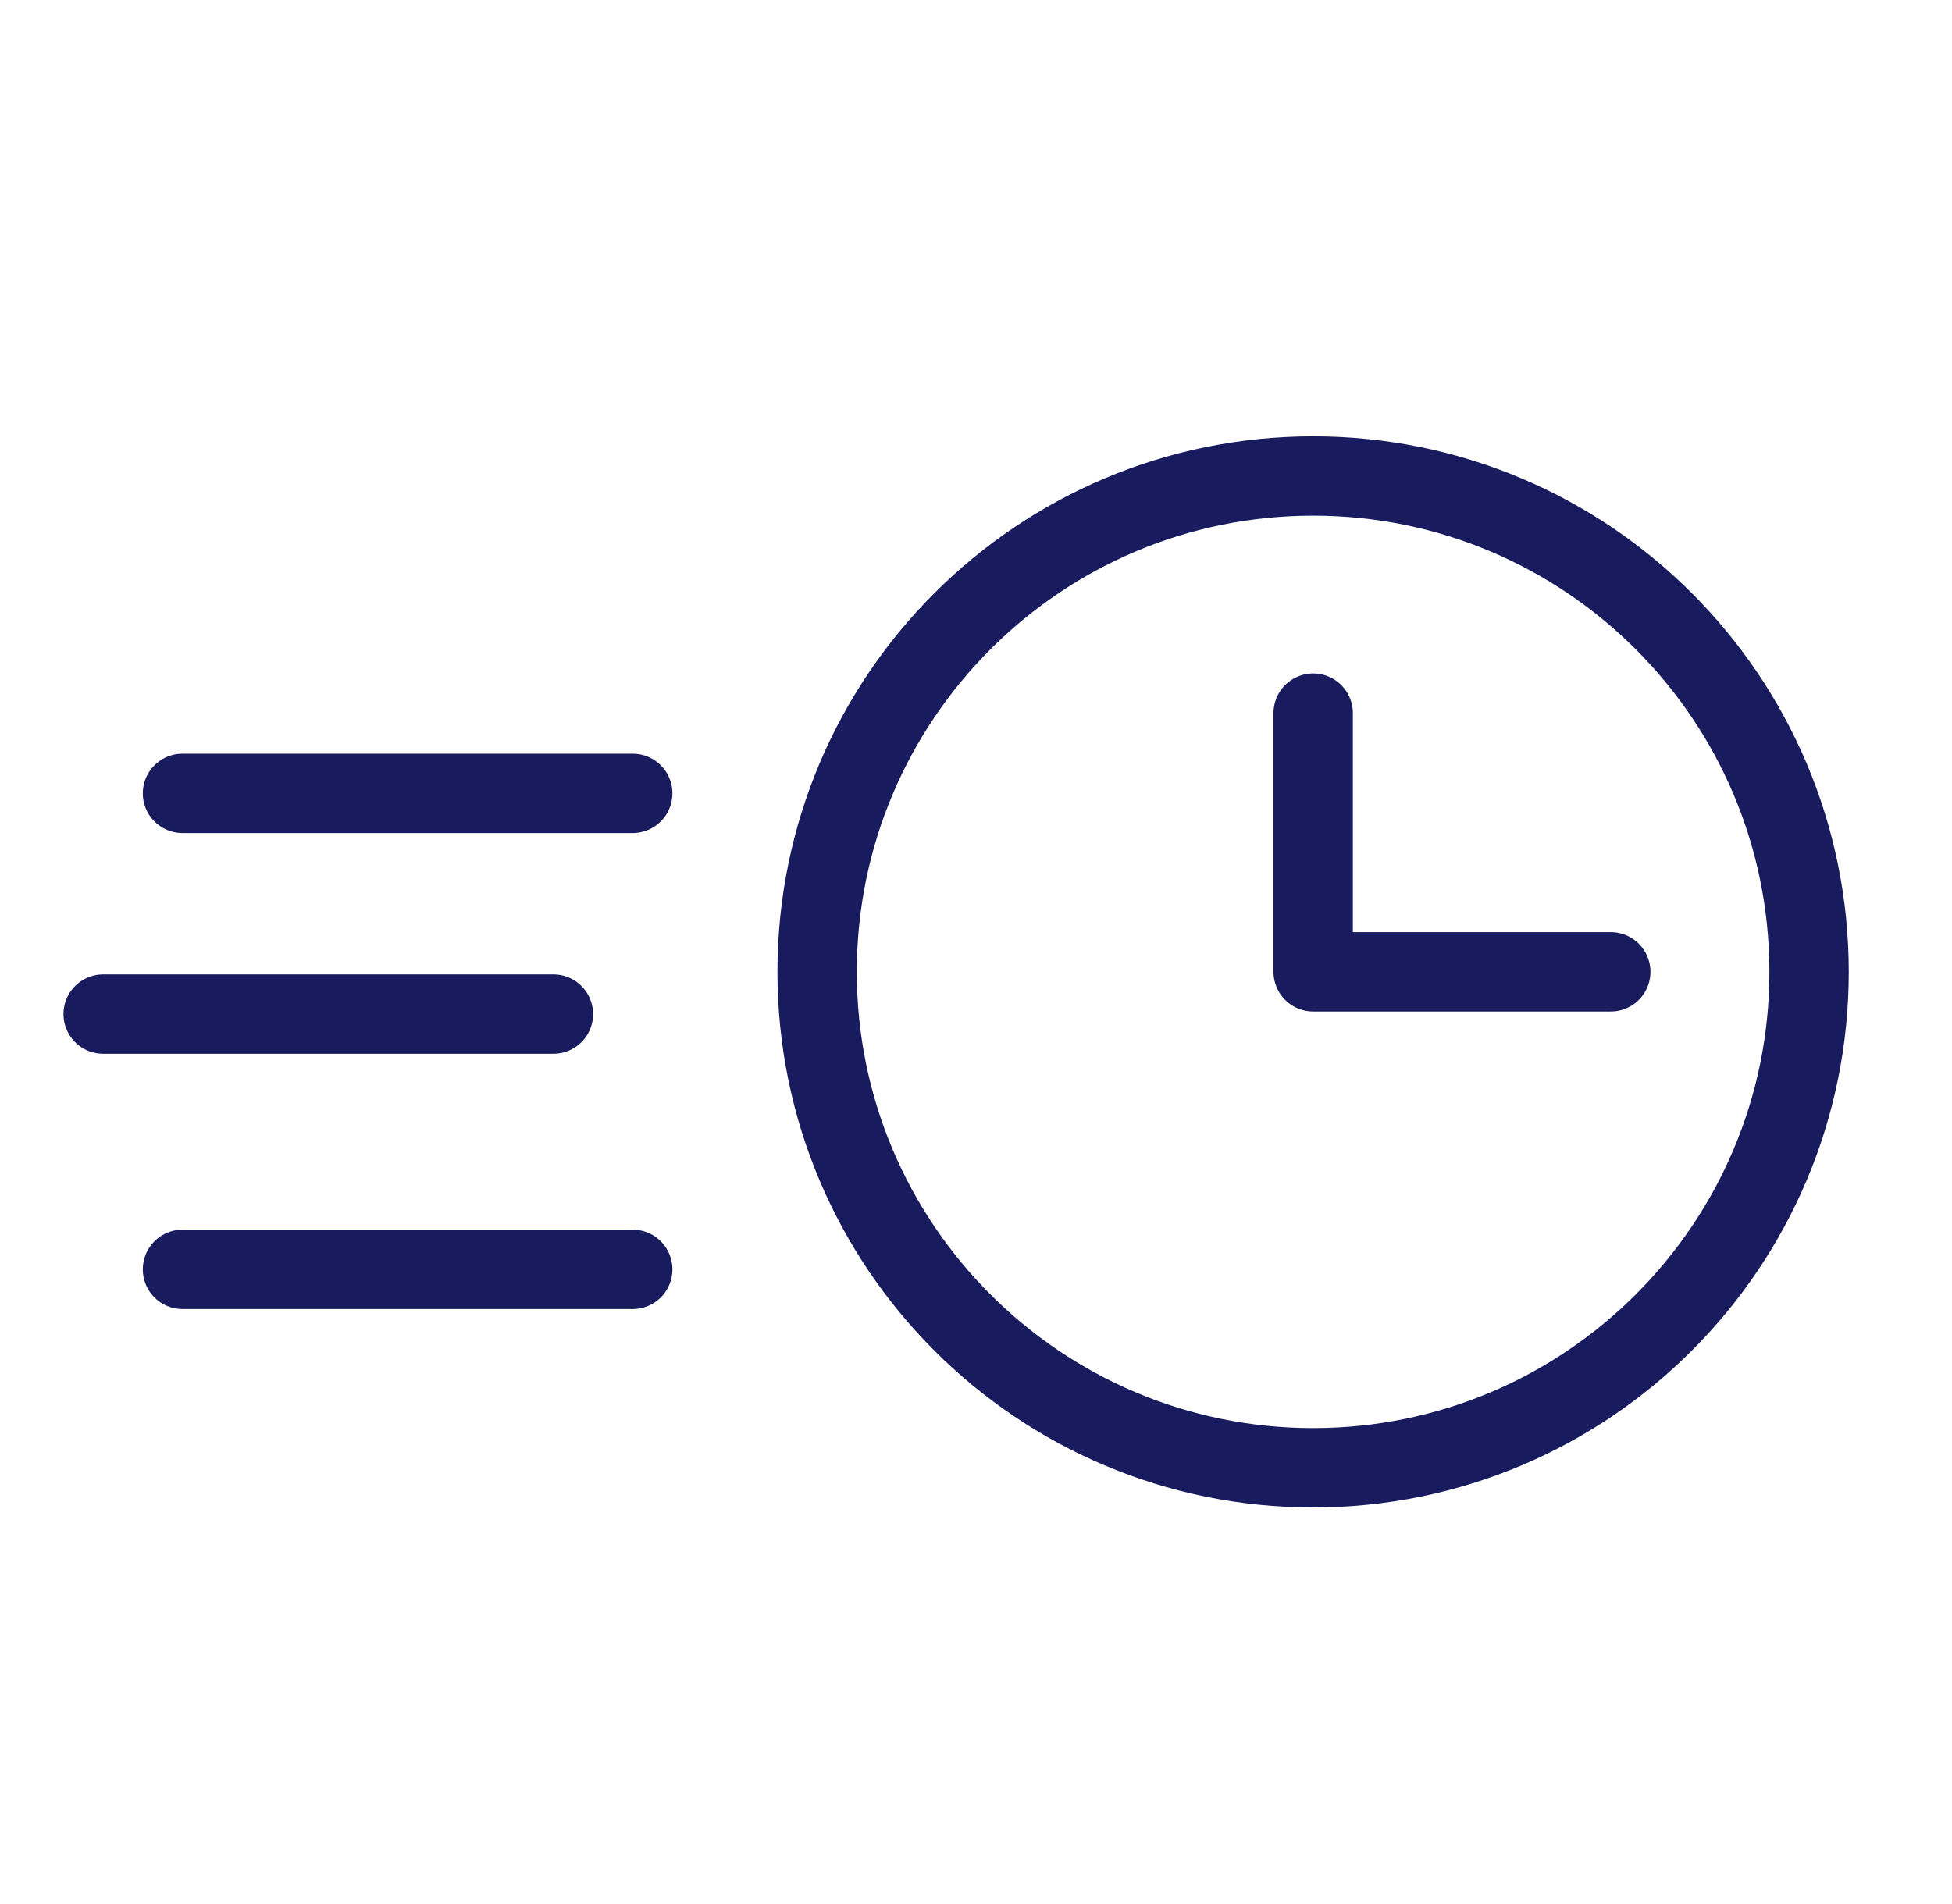 <svg width="41" height="40" viewBox="0 0 41 40" fill="none" xmlns="http://www.w3.org/2000/svg">
<path d="M27.581 30.835C33.334 30.835 37.998 26.171 37.998 20.418C37.998 14.664 33.334 10 27.581 10C21.827 10 17.163 14.664 17.163 20.418C17.163 26.171 21.827 30.835 27.581 30.835Z" stroke="#181B5E" stroke-width="1.667" stroke-linecap="round" stroke-linejoin="round"/>
<path d="M27.582 14.981V20.416H33.833" stroke="#181B5E" stroke-width="1.667" stroke-linecap="round" stroke-linejoin="round"/>
<path d="M11.624 21.304H2.167" stroke="#181B5E" stroke-width="1.667" stroke-linecap="round" stroke-linejoin="round"/>
<path d="M13.29 26.667H3.833" stroke="#181B5E" stroke-width="1.667" stroke-linecap="round" stroke-linejoin="round"/>
<path d="M13.29 16.667H3.833" stroke="#181B5E" stroke-width="1.667" stroke-linecap="round" stroke-linejoin="round"/>
</svg>
